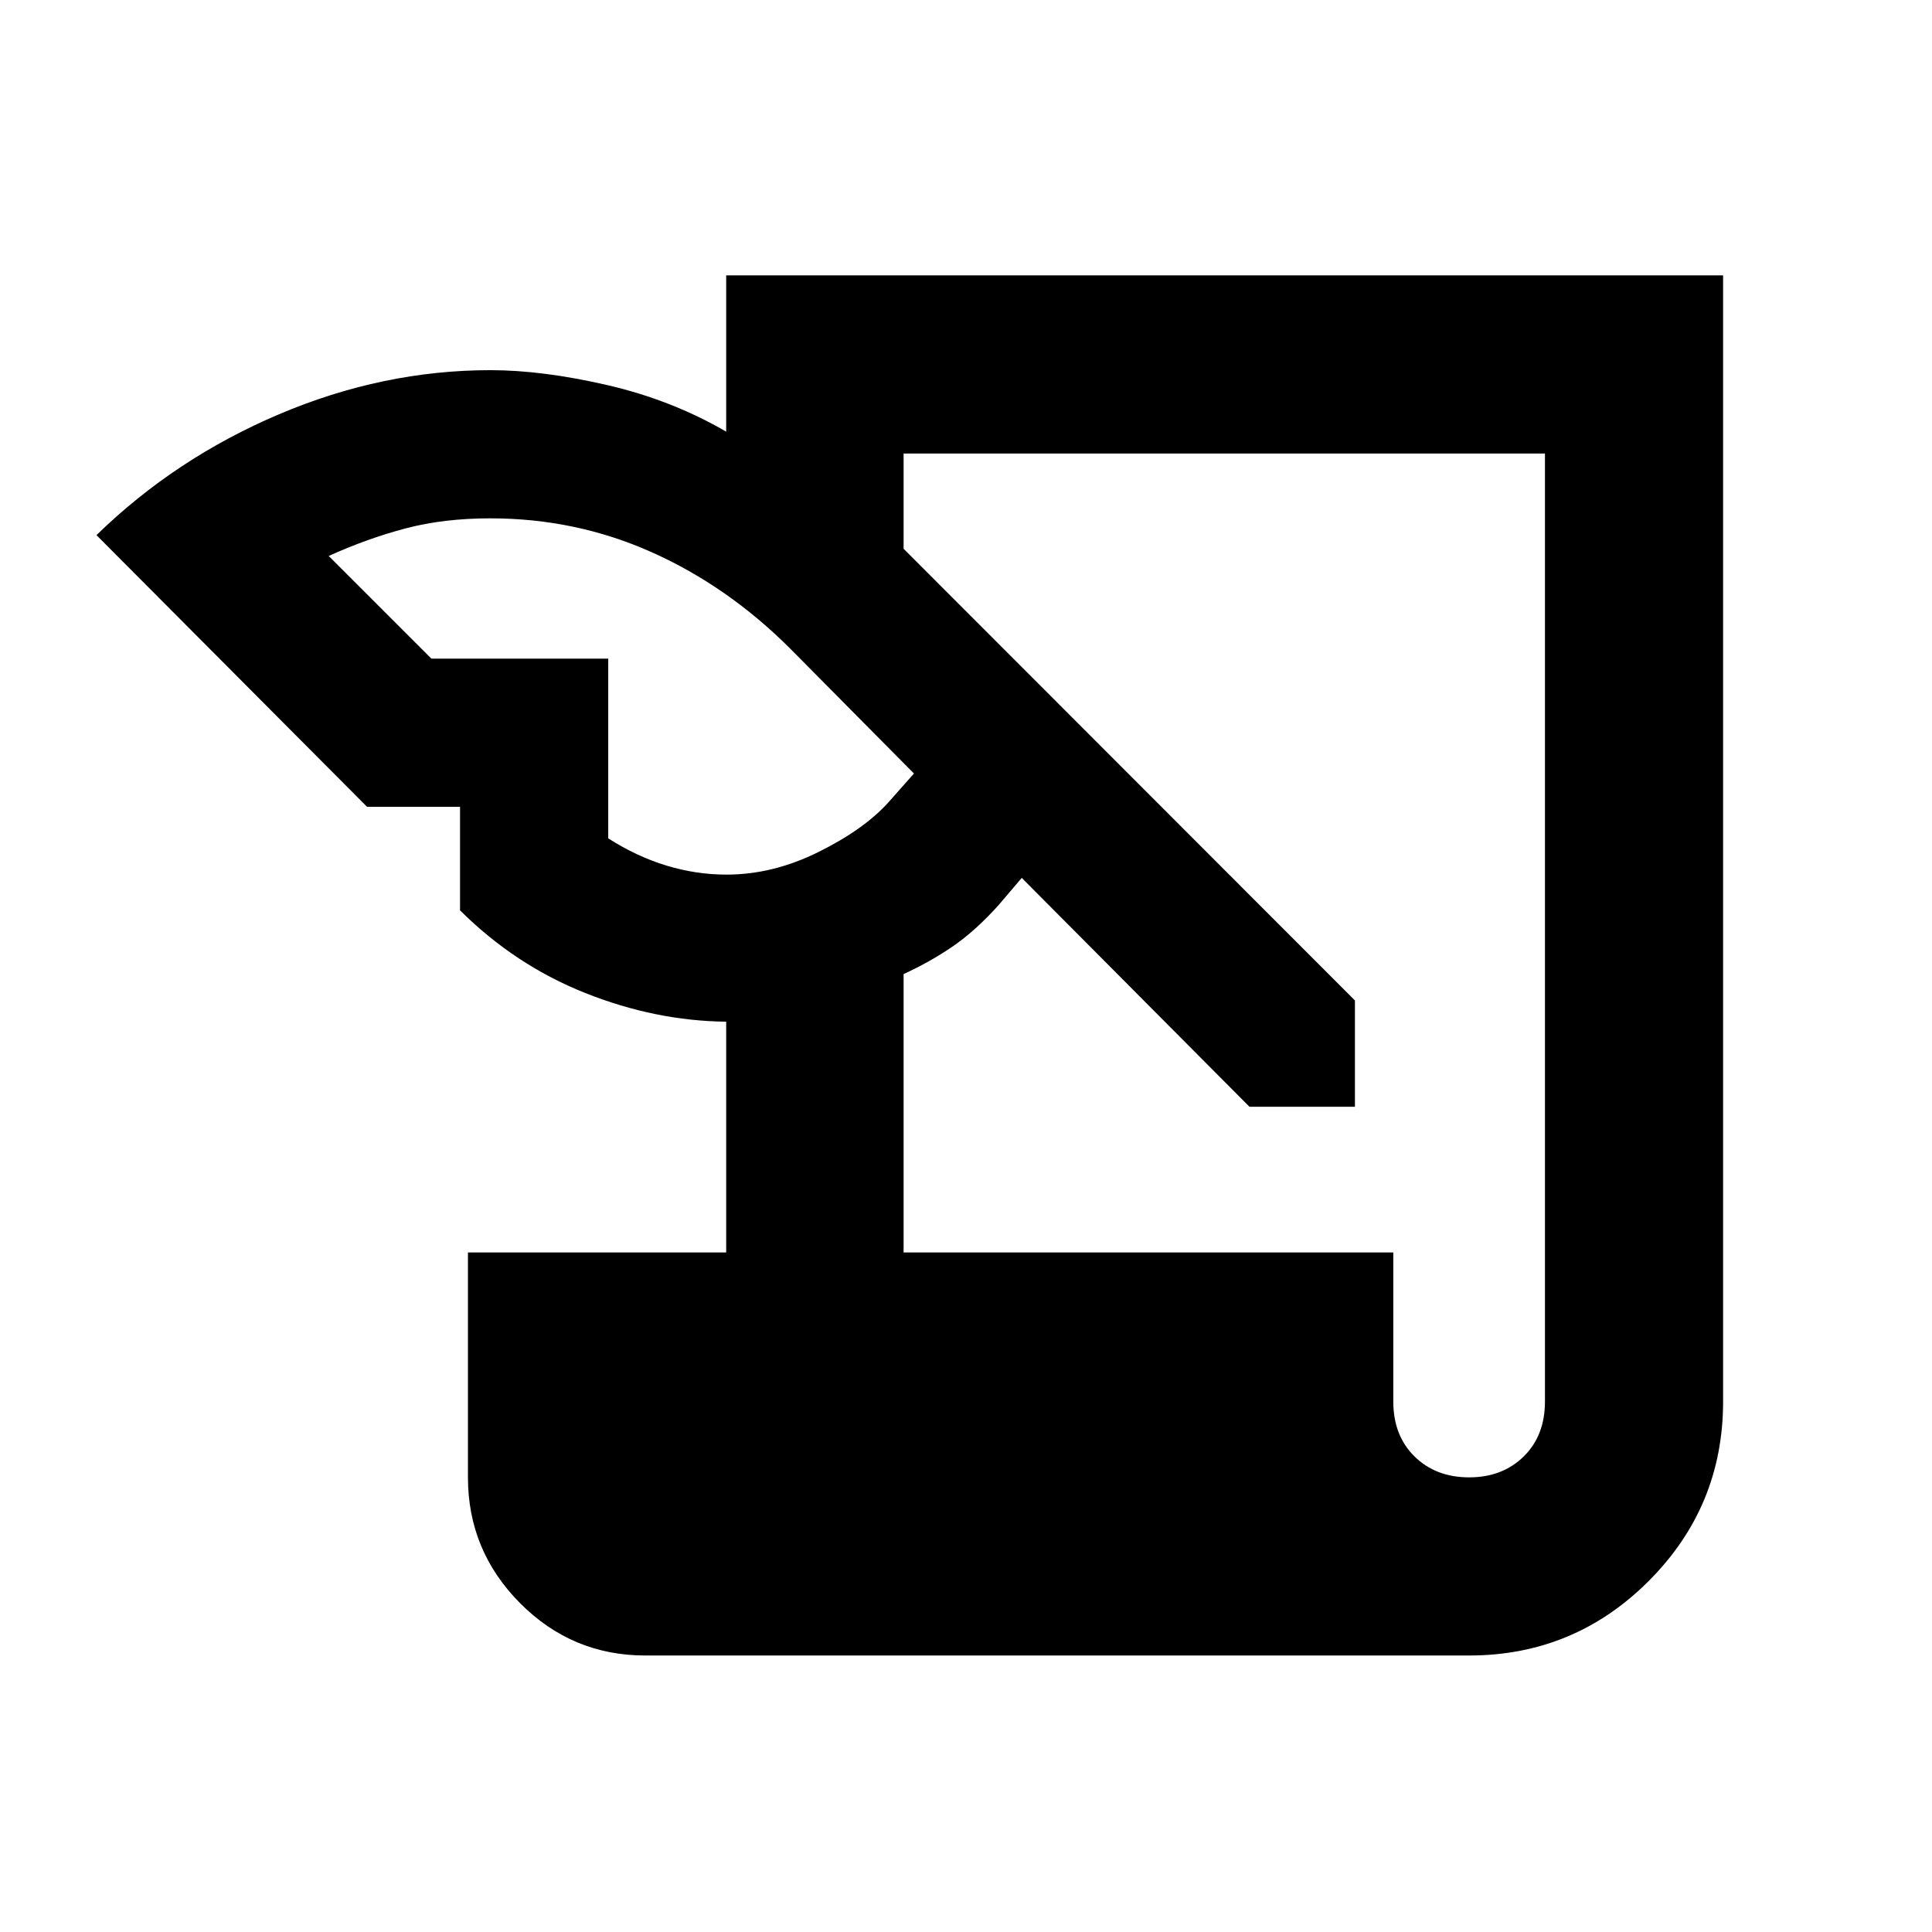 <svg xmlns="http://www.w3.org/2000/svg" height="40" viewBox="0 -960 960 960" width="40"><path d="M320.67-137.39q-36.42 0-62.29-26.05-25.86-26.05-25.86-62.47v-111.76h128.32v-114.66q-35.12-.37-70.01-14.24-34.89-13.88-62.24-41.08v-51.45h-46.21l-134.44-135q39.2-38.19 90.77-60.08 51.56-21.89 104.99-21.89 25.79 0 57.89 7.38 32.09 7.39 59.25 23.17v-77.65H856.2v559.58q0 52.21-36.99 89.21-36.99 36.99-89.21 36.99H320.67Zm128.32-200.28h243.33v74.08q0 16.92 10.56 27.3 10.57 10.38 27.12 10.38t27.12-10.38q10.56-10.38 10.56-27.3v-471.06H448.99v47.32l224.27 224.46v52.8h-52.42L507.7-523.78l-11.37 13.36q-11.45 12.78-22.74 20.56-11.29 7.77-24.6 13.87v138.32ZM214.35-632.74h87.88v89.32q14.2 9.06 28.97 13.54 14.77 4.47 29.83 4.47 23.01 0 45.67-11.24 22.65-11.23 34.76-24.68l12.68-14.31-61.46-62.03q-31-31-68.72-47.88-37.73-16.89-80.26-16.89-23.16 0-42.04 4.96t-38.33 13.73l51.02 51.01Z"/></svg>